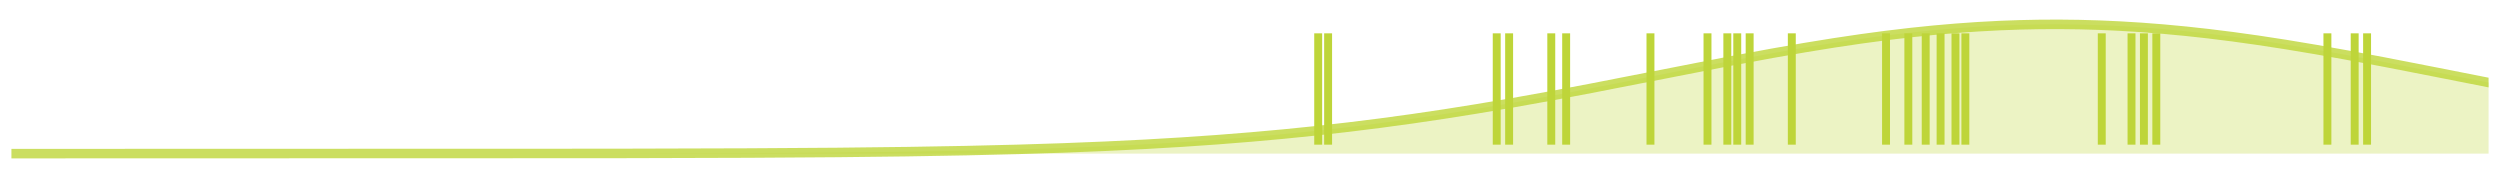 <?xml version="1.0" encoding="utf-8" standalone="no"?>
<!DOCTYPE svg PUBLIC "-//W3C//DTD SVG 1.1//EN"
  "http://www.w3.org/Graphics/SVG/1.1/DTD/svg11.dtd">
<!-- Created with matplotlib (https://matplotlib.org/) -->
<svg height="112.248pt" version="1.1" viewBox="0 0 1576.8 112.248" width="1576.8pt" xmlns="http://www.w3.org/2000/svg" xmlns:xlink="http://www.w3.org/1999/xlink">
 <defs>
  <style type="text/css">*{stroke-linecap:butt;stroke-linejoin:round;}</style>
 </defs>
 <g id="figure_1">
  <g id="patch_1">
   <path d="M 0 112.248 
L 1576.8 112.248 
L 1576.8 0 
L 0 0 
z
" style="fill:none;"/>
  </g>
  <g id="axes_1">
   <g id="PolyCollection_1">
    <path clip-path="url(#pff38404bf5)" d="M 7.2 96.894 
L 7.2 96.894 
L 8.764 96.894 
L 10.328 96.894 
L 11.892 96.894 
L 13.456 96.894 
L 15.02 96.894 
L 16.584 96.894 
L 18.148 96.894 
L 19.712 96.894 
L 21.276 96.894 
L 22.84 96.894 
L 24.404 96.894 
L 25.968 96.894 
L 27.532 96.894 
L 29.095 96.894 
L 30.659 96.894 
L 32.223 96.894 
L 33.787 96.894 
L 35.351 96.894 
L 36.915 96.894 
L 38.479 96.894 
L 40.043 96.894 
L 41.607 96.894 
L 43.171 96.894 
L 44.735 96.894 
L 46.299 96.894 
L 47.863 96.894 
L 49.427 96.894 
L 50.991 96.894 
L 52.555 96.894 
L 54.119 96.894 
L 55.683 96.894 
L 57.247 96.894 
L 58.811 96.894 
L 60.375 96.894 
L 61.939 96.894 
L 63.503 96.894 
L 65.067 96.894 
L 66.631 96.894 
L 68.195 96.894 
L 69.759 96.894 
L 71.323 96.893 
L 72.886 96.893 
L 74.45 96.893 
L 76.014 96.893 
L 77.578 96.893 
L 79.142 96.893 
L 80.706 96.893 
L 82.27 96.893 
L 83.834 96.893 
L 85.398 96.893 
L 86.962 96.893 
L 88.526 96.893 
L 90.09 96.893 
L 91.654 96.893 
L 93.218 96.893 
L 94.782 96.893 
L 96.346 96.893 
L 97.91 96.893 
L 99.474 96.893 
L 101.038 96.893 
L 102.602 96.893 
L 104.166 96.893 
L 105.73 96.893 
L 107.294 96.893 
L 108.858 96.893 
L 110.422 96.893 
L 111.986 96.893 
L 113.55 96.893 
L 115.114 96.893 
L 116.677 96.893 
L 118.241 96.893 
L 119.805 96.893 
L 121.369 96.893 
L 122.933 96.893 
L 124.497 96.893 
L 126.061 96.893 
L 127.625 96.892 
L 129.189 96.892 
L 130.753 96.892 
L 132.317 96.892 
L 133.881 96.892 
L 135.445 96.892 
L 137.009 96.892 
L 138.573 96.892 
L 140.137 96.892 
L 141.701 96.892 
L 143.265 96.892 
L 144.829 96.892 
L 146.393 96.892 
L 147.957 96.892 
L 149.521 96.892 
L 151.085 96.892 
L 152.649 96.892 
L 154.213 96.892 
L 155.777 96.891 
L 157.341 96.891 
L 158.905 96.891 
L 160.468 96.891 
L 162.032 96.891 
L 163.596 96.891 
L 165.16 96.891 
L 166.724 96.891 
L 168.288 96.891 
L 169.852 96.891 
L 171.416 96.891 
L 172.98 96.891 
L 174.544 96.89 
L 176.108 96.89 
L 177.672 96.89 
L 179.236 96.89 
L 180.8 96.89 
L 182.364 96.89 
L 183.928 96.89 
L 185.492 96.89 
L 187.056 96.89 
L 188.62 96.889 
L 190.184 96.889 
L 191.748 96.889 
L 193.312 96.889 
L 194.876 96.889 
L 196.44 96.889 
L 198.004 96.889 
L 199.568 96.888 
L 201.132 96.888 
L 202.695 96.888 
L 204.259 96.888 
L 205.823 96.888 
L 207.387 96.888 
L 208.951 96.887 
L 210.515 96.887 
L 212.079 96.887 
L 213.643 96.887 
L 215.207 96.887 
L 216.771 96.887 
L 218.335 96.886 
L 219.899 96.886 
L 221.463 96.886 
L 223.027 96.886 
L 224.591 96.885 
L 226.155 96.885 
L 227.719 96.885 
L 229.283 96.885 
L 230.847 96.885 
L 232.411 96.884 
L 233.975 96.884 
L 235.539 96.884 
L 237.103 96.883 
L 238.667 96.883 
L 240.231 96.883 
L 241.795 96.883 
L 243.359 96.882 
L 244.923 96.882 
L 246.486 96.882 
L 248.05 96.881 
L 249.614 96.881 
L 251.178 96.881 
L 252.742 96.88 
L 254.306 96.88 
L 255.87 96.88 
L 257.434 96.879 
L 258.998 96.879 
L 260.562 96.878 
L 262.126 96.878 
L 263.69 96.878 
L 265.254 96.877 
L 266.818 96.877 
L 268.382 96.876 
L 269.946 96.876 
L 271.51 96.875 
L 273.074 96.875 
L 274.638 96.874 
L 276.202 96.874 
L 277.766 96.873 
L 279.33 96.873 
L 280.894 96.872 
L 282.458 96.872 
L 284.022 96.871 
L 285.586 96.87 
L 287.15 96.87 
L 288.714 96.869 
L 290.277 96.869 
L 291.841 96.868 
L 293.405 96.867 
L 294.969 96.867 
L 296.533 96.866 
L 298.097 96.865 
L 299.661 96.865 
L 301.225 96.864 
L 302.789 96.863 
L 304.353 96.862 
L 305.917 96.861 
L 307.481 96.861 
L 309.045 96.86 
L 310.609 96.859 
L 312.173 96.858 
L 313.737 96.857 
L 315.301 96.856 
L 316.865 96.855 
L 318.429 96.854 
L 319.993 96.853 
L 321.557 96.852 
L 323.121 96.851 
L 324.685 96.85 
L 326.249 96.849 
L 327.813 96.848 
L 329.377 96.847 
L 330.941 96.846 
L 332.505 96.845 
L 334.068 96.844 
L 335.632 96.842 
L 337.196 96.841 
L 338.76 96.84 
L 340.324 96.838 
L 341.888 96.837 
L 343.452 96.836 
L 345.016 96.834 
L 346.58 96.833 
L 348.144 96.831 
L 349.708 96.83 
L 351.272 96.828 
L 352.836 96.827 
L 354.4 96.825 
L 355.964 96.824 
L 357.528 96.822 
L 359.092 96.82 
L 360.656 96.818 
L 362.22 96.817 
L 363.784 96.815 
L 365.348 96.813 
L 366.912 96.811 
L 368.476 96.809 
L 370.04 96.807 
L 371.604 96.805 
L 373.168 96.803 
L 374.732 96.801 
L 376.295 96.799 
L 377.859 96.797 
L 379.423 96.794 
L 380.987 96.792 
L 382.551 96.79 
L 384.115 96.787 
L 385.679 96.785 
L 387.243 96.782 
L 388.807 96.78 
L 390.371 96.777 
L 391.935 96.774 
L 393.499 96.772 
L 395.063 96.769 
L 396.627 96.766 
L 398.191 96.763 
L 399.755 96.76 
L 401.319 96.757 
L 402.883 96.754 
L 404.447 96.751 
L 406.011 96.748 
L 407.575 96.744 
L 409.139 96.741 
L 410.703 96.738 
L 412.267 96.734 
L 413.831 96.731 
L 415.395 96.727 
L 416.959 96.723 
L 418.523 96.719 
L 420.086 96.716 
L 421.65 96.712 
L 423.214 96.708 
L 424.778 96.704 
L 426.342 96.699 
L 427.906 96.695 
L 429.47 96.691 
L 431.034 96.686 
L 432.598 96.682 
L 434.162 96.677 
L 435.726 96.672 
L 437.29 96.668 
L 438.854 96.663 
L 440.418 96.658 
L 441.982 96.653 
L 443.546 96.647 
L 445.11 96.642 
L 446.674 96.637 
L 448.238 96.631 
L 449.802 96.626 
L 451.366 96.62 
L 452.93 96.614 
L 454.494 96.608 
L 456.058 96.602 
L 457.622 96.596 
L 459.186 96.59 
L 460.75 96.583 
L 462.314 96.577 
L 463.877 96.57 
L 465.441 96.563 
L 467.005 96.556 
L 468.569 96.549 
L 470.133 96.542 
L 471.697 96.535 
L 473.261 96.527 
L 474.825 96.52 
L 476.389 96.512 
L 477.953 96.504 
L 479.517 96.496 
L 481.081 96.488 
L 482.645 96.479 
L 484.209 96.471 
L 485.773 96.462 
L 487.337 96.453 
L 488.901 96.444 
L 490.465 96.435 
L 492.029 96.426 
L 493.593 96.416 
L 495.157 96.407 
L 496.721 96.397 
L 498.285 96.387 
L 499.849 96.377 
L 501.413 96.366 
L 502.977 96.356 
L 504.541 96.345 
L 506.105 96.334 
L 507.668 96.323 
L 509.232 96.312 
L 510.796 96.3 
L 512.36 96.288 
L 513.924 96.276 
L 515.488 96.264 
L 517.052 96.252 
L 518.616 96.239 
L 520.18 96.226 
L 521.744 96.213 
L 523.308 96.2 
L 524.872 96.186 
L 526.436 96.173 
L 528 96.159 
L 529.564 96.145 
L 531.128 96.13 
L 532.692 96.115 
L 534.256 96.1 
L 535.82 96.085 
L 537.384 96.07 
L 538.948 96.054 
L 540.512 96.038 
L 542.076 96.022 
L 543.64 96.005 
L 545.204 95.988 
L 546.768 95.971 
L 548.332 95.954 
L 549.895 95.936 
L 551.459 95.918 
L 553.023 95.9 
L 554.587 95.881 
L 556.151 95.862 
L 557.715 95.843 
L 559.279 95.823 
L 560.843 95.803 
L 562.407 95.783 
L 563.971 95.763 
L 565.535 95.742 
L 567.099 95.721 
L 568.663 95.699 
L 570.227 95.677 
L 571.791 95.655 
L 573.355 95.633 
L 574.919 95.61 
L 576.483 95.586 
L 578.047 95.563 
L 579.611 95.539 
L 581.175 95.514 
L 582.739 95.489 
L 584.303 95.464 
L 585.867 95.438 
L 587.431 95.412 
L 588.995 95.386 
L 590.559 95.359 
L 592.123 95.332 
L 593.686 95.304 
L 595.25 95.276 
L 596.814 95.248 
L 598.378 95.219 
L 599.942 95.189 
L 601.506 95.159 
L 603.07 95.129 
L 604.634 95.098 
L 606.198 95.067 
L 607.762 95.035 
L 609.326 95.003 
L 610.89 94.971 
L 612.454 94.937 
L 614.018 94.904 
L 615.582 94.87 
L 617.146 94.835 
L 618.71 94.8 
L 620.274 94.764 
L 621.838 94.728 
L 623.402 94.691 
L 624.966 94.654 
L 626.53 94.616 
L 628.094 94.578 
L 629.658 94.539 
L 631.222 94.499 
L 632.786 94.459 
L 634.35 94.419 
L 635.914 94.377 
L 637.477 94.336 
L 639.041 94.293 
L 640.605 94.25 
L 642.169 94.207 
L 643.733 94.163 
L 645.297 94.118 
L 646.861 94.072 
L 648.425 94.026 
L 649.989 93.98 
L 651.553 93.932 
L 653.117 93.884 
L 654.681 93.836 
L 656.245 93.786 
L 657.809 93.736 
L 659.373 93.686 
L 660.937 93.634 
L 662.501 93.582 
L 664.065 93.529 
L 665.629 93.476 
L 667.193 93.422 
L 668.757 93.367 
L 670.321 93.311 
L 671.885 93.255 
L 673.449 93.198 
L 675.013 93.14 
L 676.577 93.082 
L 678.141 93.022 
L 679.705 92.962 
L 681.268 92.901 
L 682.832 92.839 
L 684.396 92.777 
L 685.96 92.714 
L 687.524 92.65 
L 689.088 92.585 
L 690.652 92.519 
L 692.216 92.452 
L 693.78 92.385 
L 695.344 92.317 
L 696.908 92.248 
L 698.472 92.178 
L 700.036 92.107 
L 701.6 92.035 
L 703.164 91.963 
L 704.728 91.889 
L 706.292 91.815 
L 707.856 91.74 
L 709.42 91.663 
L 710.984 91.586 
L 712.548 91.508 
L 714.112 91.429 
L 715.676 91.35 
L 717.24 91.269 
L 718.804 91.187 
L 720.368 91.104 
L 721.932 91.021 
L 723.495 90.936 
L 725.059 90.85 
L 726.623 90.763 
L 728.187 90.676 
L 729.751 90.587 
L 731.315 90.497 
L 732.879 90.407 
L 734.443 90.315 
L 736.007 90.222 
L 737.571 90.128 
L 739.135 90.033 
L 740.699 89.938 
L 742.263 89.841 
L 743.827 89.742 
L 745.391 89.643 
L 746.955 89.543 
L 748.519 89.442 
L 750.083 89.339 
L 751.647 89.236 
L 753.211 89.131 
L 754.775 89.025 
L 756.339 88.918 
L 757.903 88.81 
L 759.467 88.701 
L 761.031 88.591 
L 762.595 88.479 
L 764.159 88.367 
L 765.723 88.253 
L 767.286 88.138 
L 768.85 88.022 
L 770.414 87.904 
L 771.978 87.786 
L 773.542 87.666 
L 775.106 87.545 
L 776.67 87.423 
L 778.234 87.299 
L 779.798 87.174 
L 781.362 87.049 
L 782.926 86.921 
L 784.49 86.793 
L 786.054 86.663 
L 787.618 86.532 
L 789.182 86.4 
L 790.746 86.267 
L 792.31 86.132 
L 793.874 85.996 
L 795.438 85.859 
L 797.002 85.72 
L 798.566 85.58 
L 800.13 85.439 
L 801.694 85.297 
L 803.258 85.153 
L 804.822 85.008 
L 806.386 84.861 
L 807.95 84.713 
L 809.514 84.564 
L 811.077 84.414 
L 812.641 84.262 
L 814.205 84.109 
L 815.769 83.954 
L 817.333 83.799 
L 818.897 83.641 
L 820.461 83.483 
L 822.025 83.323 
L 823.589 83.161 
L 825.153 82.999 
L 826.717 82.835 
L 828.281 82.669 
L 829.845 82.502 
L 831.409 82.334 
L 832.973 82.165 
L 834.537 81.994 
L 836.101 81.821 
L 837.665 81.647 
L 839.229 81.472 
L 840.793 81.296 
L 842.357 81.118 
L 843.921 80.938 
L 845.485 80.757 
L 847.049 80.575 
L 848.613 80.391 
L 850.177 80.206 
L 851.741 80.02 
L 853.305 79.832 
L 854.868 79.643 
L 856.432 79.452 
L 857.996 79.26 
L 859.56 79.066 
L 861.124 78.871 
L 862.688 78.675 
L 864.252 78.477 
L 865.816 78.278 
L 867.38 78.077 
L 868.944 77.875 
L 870.508 77.671 
L 872.072 77.466 
L 873.636 77.26 
L 875.2 77.052 
L 876.764 76.843 
L 878.328 76.632 
L 879.892 76.42 
L 881.456 76.207 
L 883.02 75.992 
L 884.584 75.776 
L 886.148 75.558 
L 887.712 75.339 
L 889.276 75.119 
L 890.84 74.897 
L 892.404 74.673 
L 893.968 74.449 
L 895.532 74.223 
L 897.095 73.995 
L 898.659 73.767 
L 900.223 73.537 
L 901.787 73.305 
L 903.351 73.072 
L 904.915 72.838 
L 906.479 72.602 
L 908.043 72.365 
L 909.607 72.127 
L 911.171 71.887 
L 912.735 71.646 
L 914.299 71.404 
L 915.863 71.161 
L 917.427 70.916 
L 918.991 70.669 
L 920.555 70.422 
L 922.119 70.173 
L 923.683 69.923 
L 925.247 69.672 
L 926.811 69.419 
L 928.375 69.165 
L 929.939 68.91 
L 931.503 68.653 
L 933.067 68.396 
L 934.631 68.137 
L 936.195 67.877 
L 937.759 67.615 
L 939.323 67.353 
L 940.886 67.089 
L 942.45 66.824 
L 944.014 66.558 
L 945.578 66.291 
L 947.142 66.023 
L 948.706 65.753 
L 950.27 65.483 
L 951.834 65.211 
L 953.398 64.938 
L 954.962 64.664 
L 956.526 64.389 
L 958.09 64.113 
L 959.654 63.836 
L 961.218 63.558 
L 962.782 63.279 
L 964.346 62.999 
L 965.91 62.717 
L 967.474 62.435 
L 969.038 62.152 
L 970.602 61.868 
L 972.166 61.583 
L 973.73 61.297 
L 975.294 61.01 
L 976.858 60.722 
L 978.422 60.433 
L 979.986 60.144 
L 981.55 59.854 
L 983.114 59.562 
L 984.677 59.27 
L 986.241 58.977 
L 987.805 58.684 
L 989.369 58.389 
L 990.933 58.094 
L 992.497 57.798 
L 994.061 57.502 
L 995.625 57.204 
L 997.189 56.906 
L 998.753 56.608 
L 1000.317 56.308 
L 1001.881 56.008 
L 1003.445 55.708 
L 1005.009 55.407 
L 1006.573 55.105 
L 1008.137 54.803 
L 1009.701 54.5 
L 1011.265 54.196 
L 1012.829 53.893 
L 1014.393 53.588 
L 1015.957 53.284 
L 1017.521 52.979 
L 1019.085 52.673 
L 1020.649 52.367 
L 1022.213 52.061 
L 1023.777 51.754 
L 1025.341 51.447 
L 1026.905 51.14 
L 1028.468 50.832 
L 1030.032 50.525 
L 1031.596 50.217 
L 1033.16 49.908 
L 1034.724 49.6 
L 1036.288 49.291 
L 1037.852 48.983 
L 1039.416 48.674 
L 1040.98 48.365 
L 1042.544 48.056 
L 1044.108 47.747 
L 1045.672 47.437 
L 1047.236 47.128 
L 1048.8 46.819 
L 1050.364 46.51 
L 1051.928 46.201 
L 1053.492 45.892 
L 1055.056 45.584 
L 1056.62 45.275 
L 1058.184 44.967 
L 1059.748 44.659 
L 1061.312 44.351 
L 1062.876 44.043 
L 1064.44 43.735 
L 1066.004 43.428 
L 1067.568 43.121 
L 1069.132 42.815 
L 1070.695 42.509 
L 1072.259 42.203 
L 1073.823 41.898 
L 1075.387 41.593 
L 1076.951 41.289 
L 1078.515 40.985 
L 1080.079 40.681 
L 1081.643 40.379 
L 1083.207 40.077 
L 1084.771 39.775 
L 1086.335 39.474 
L 1087.899 39.174 
L 1089.463 38.874 
L 1091.027 38.576 
L 1092.591 38.278 
L 1094.155 37.98 
L 1095.719 37.684 
L 1097.283 37.388 
L 1098.847 37.093 
L 1100.411 36.8 
L 1101.975 36.507 
L 1103.539 36.215 
L 1105.103 35.923 
L 1106.667 35.633 
L 1108.231 35.344 
L 1109.795 35.056 
L 1111.359 34.769 
L 1112.923 34.484 
L 1114.486 34.199 
L 1116.05 33.916 
L 1117.614 33.633 
L 1119.178 33.352 
L 1120.742 33.072 
L 1122.306 32.794 
L 1123.87 32.516 
L 1125.434 32.24 
L 1126.998 31.966 
L 1128.562 31.693 
L 1130.126 31.421 
L 1131.69 31.15 
L 1133.254 30.882 
L 1134.818 30.614 
L 1136.382 30.348 
L 1137.946 30.084 
L 1139.51 29.821 
L 1141.074 29.56 
L 1142.638 29.3 
L 1144.202 29.042 
L 1145.766 28.786 
L 1147.33 28.532 
L 1148.894 28.279 
L 1150.458 28.028 
L 1152.022 27.778 
L 1153.586 27.531 
L 1155.15 27.285 
L 1156.714 27.041 
L 1158.277 26.8 
L 1159.841 26.56 
L 1161.405 26.321 
L 1162.969 26.085 
L 1164.533 25.851 
L 1166.097 25.619 
L 1167.661 25.389 
L 1169.225 25.161 
L 1170.789 24.935 
L 1172.353 24.711 
L 1173.917 24.49 
L 1175.481 24.27 
L 1177.045 24.053 
L 1178.609 23.838 
L 1180.173 23.625 
L 1181.737 23.414 
L 1183.301 23.206 
L 1184.865 23 
L 1186.429 22.796 
L 1187.993 22.594 
L 1189.557 22.395 
L 1191.121 22.199 
L 1192.685 22.004 
L 1194.249 21.813 
L 1195.813 21.623 
L 1197.377 21.436 
L 1198.941 21.252 
L 1200.505 21.07 
L 1202.068 20.89 
L 1203.632 20.714 
L 1205.196 20.539 
L 1206.76 20.368 
L 1208.324 20.198 
L 1209.888 20.032 
L 1211.452 19.868 
L 1213.016 19.707 
L 1214.58 19.549 
L 1216.144 19.393 
L 1217.708 19.24 
L 1219.272 19.09 
L 1220.836 18.942 
L 1222.4 18.797 
L 1223.964 18.655 
L 1225.528 18.516 
L 1227.092 18.38 
L 1228.656 18.246 
L 1230.22 18.115 
L 1231.784 17.988 
L 1233.348 17.863 
L 1234.912 17.741 
L 1236.476 17.622 
L 1238.04 17.505 
L 1239.604 17.392 
L 1241.168 17.282 
L 1242.732 17.174 
L 1244.295 17.07 
L 1245.859 16.969 
L 1247.423 16.87 
L 1248.987 16.775 
L 1250.551 16.682 
L 1252.115 16.593 
L 1253.679 16.507 
L 1255.243 16.424 
L 1256.807 16.343 
L 1258.371 16.266 
L 1259.935 16.192 
L 1261.499 16.121 
L 1263.063 16.053 
L 1264.627 15.989 
L 1266.191 15.927 
L 1267.755 15.868 
L 1269.319 15.813 
L 1270.883 15.761 
L 1272.447 15.712 
L 1274.011 15.666 
L 1275.575 15.623 
L 1277.139 15.583 
L 1278.703 15.546 
L 1280.267 15.513 
L 1281.831 15.483 
L 1283.395 15.456 
L 1284.959 15.432 
L 1286.523 15.411 
L 1288.086 15.394 
L 1289.65 15.379 
L 1291.214 15.368 
L 1292.778 15.36 
L 1294.342 15.356 
L 1295.906 15.354 
L 1297.47 15.356 
L 1299.034 15.36 
L 1300.598 15.368 
L 1302.162 15.379 
L 1303.726 15.394 
L 1305.29 15.411 
L 1306.854 15.432 
L 1308.418 15.456 
L 1309.982 15.483 
L 1311.546 15.513 
L 1313.11 15.546 
L 1314.674 15.583 
L 1316.238 15.623 
L 1317.802 15.666 
L 1319.366 15.712 
L 1320.93 15.761 
L 1322.494 15.813 
L 1324.058 15.868 
L 1325.622 15.927 
L 1327.186 15.989 
L 1328.75 16.053 
L 1330.314 16.121 
L 1331.877 16.192 
L 1333.441 16.266 
L 1335.005 16.343 
L 1336.569 16.424 
L 1338.133 16.507 
L 1339.697 16.593 
L 1341.261 16.682 
L 1342.825 16.775 
L 1344.389 16.87 
L 1345.953 16.969 
L 1347.517 17.07 
L 1349.081 17.174 
L 1350.645 17.282 
L 1352.209 17.392 
L 1353.773 17.505 
L 1355.337 17.622 
L 1356.901 17.741 
L 1358.465 17.863 
L 1360.029 17.988 
L 1361.593 18.115 
L 1363.157 18.246 
L 1364.721 18.38 
L 1366.285 18.516 
L 1367.849 18.655 
L 1369.413 18.797 
L 1370.977 18.942 
L 1372.541 19.09 
L 1374.105 19.24 
L 1375.668 19.393 
L 1377.232 19.549 
L 1378.796 19.707 
L 1380.36 19.868 
L 1381.924 20.032 
L 1383.488 20.198 
L 1385.052 20.368 
L 1386.616 20.539 
L 1388.18 20.714 
L 1389.744 20.89 
L 1391.308 21.07 
L 1392.872 21.252 
L 1394.436 21.436 
L 1396 21.623 
L 1397.564 21.813 
L 1399.128 22.004 
L 1400.692 22.199 
L 1402.256 22.395 
L 1403.82 22.594 
L 1405.384 22.796 
L 1406.948 23 
L 1408.512 23.206 
L 1410.076 23.414 
L 1411.64 23.625 
L 1413.204 23.838 
L 1414.768 24.053 
L 1416.332 24.27 
L 1417.895 24.49 
L 1419.459 24.711 
L 1421.023 24.935 
L 1422.587 25.161 
L 1424.151 25.389 
L 1425.715 25.619 
L 1427.279 25.851 
L 1428.843 26.085 
L 1430.407 26.321 
L 1431.971 26.56 
L 1433.535 26.8 
L 1435.099 27.041 
L 1436.663 27.285 
L 1438.227 27.531 
L 1439.791 27.778 
L 1441.355 28.028 
L 1442.919 28.279 
L 1444.483 28.532 
L 1446.047 28.786 
L 1447.611 29.042 
L 1449.175 29.3 
L 1450.739 29.56 
L 1452.303 29.821 
L 1453.867 30.084 
L 1455.431 30.348 
L 1456.995 30.614 
L 1458.559 30.882 
L 1460.123 31.15 
L 1461.686 31.421 
L 1463.25 31.693 
L 1464.814 31.966 
L 1466.378 32.24 
L 1467.942 32.516 
L 1469.506 32.794 
L 1471.07 33.072 
L 1472.634 33.352 
L 1474.198 33.633 
L 1475.762 33.916 
L 1477.326 34.199 
L 1478.89 34.484 
L 1480.454 34.769 
L 1482.018 35.056 
L 1483.582 35.344 
L 1485.146 35.633 
L 1486.71 35.923 
L 1488.274 36.215 
L 1489.838 36.507 
L 1491.402 36.8 
L 1492.966 37.093 
L 1494.53 37.388 
L 1496.094 37.684 
L 1497.658 37.98 
L 1499.222 38.278 
L 1500.786 38.576 
L 1502.35 38.874 
L 1503.914 39.174 
L 1505.477 39.474 
L 1507.041 39.775 
L 1508.605 40.077 
L 1510.169 40.379 
L 1511.733 40.681 
L 1513.297 40.985 
L 1514.861 41.289 
L 1516.425 41.593 
L 1517.989 41.898 
L 1519.553 42.203 
L 1521.117 42.509 
L 1522.681 42.815 
L 1524.245 43.121 
L 1525.809 43.428 
L 1527.373 43.735 
L 1528.937 44.043 
L 1530.501 44.351 
L 1532.065 44.659 
L 1533.629 44.967 
L 1535.193 45.275 
L 1536.757 45.584 
L 1538.321 45.892 
L 1539.885 46.201 
L 1541.449 46.51 
L 1543.013 46.819 
L 1544.577 47.128 
L 1546.141 47.437 
L 1547.705 47.747 
L 1549.268 48.056 
L 1550.832 48.365 
L 1552.396 48.674 
L 1553.96 48.983 
L 1555.524 49.291 
L 1557.088 49.6 
L 1558.652 49.908 
L 1560.216 50.217 
L 1561.78 50.525 
L 1563.344 50.832 
L 1564.908 51.14 
L 1566.472 51.447 
L 1568.036 51.754 
L 1569.6 52.061 
L 1569.6 96.894 
L 1569.6 96.894 
L 1568.036 96.894 
L 1566.472 96.894 
L 1564.908 96.894 
L 1563.344 96.894 
L 1561.78 96.894 
L 1560.216 96.894 
L 1558.652 96.894 
L 1557.088 96.894 
L 1555.524 96.894 
L 1553.96 96.894 
L 1552.396 96.894 
L 1550.832 96.894 
L 1549.268 96.894 
L 1547.705 96.894 
L 1546.141 96.894 
L 1544.577 96.894 
L 1543.013 96.894 
L 1541.449 96.894 
L 1539.885 96.894 
L 1538.321 96.894 
L 1536.757 96.894 
L 1535.193 96.894 
L 1533.629 96.894 
L 1532.065 96.894 
L 1530.501 96.894 
L 1528.937 96.894 
L 1527.373 96.894 
L 1525.809 96.894 
L 1524.245 96.894 
L 1522.681 96.894 
L 1521.117 96.894 
L 1519.553 96.894 
L 1517.989 96.894 
L 1516.425 96.894 
L 1514.861 96.894 
L 1513.297 96.894 
L 1511.733 96.894 
L 1510.169 96.894 
L 1508.605 96.894 
L 1507.041 96.894 
L 1505.477 96.894 
L 1503.914 96.894 
L 1502.35 96.894 
L 1500.786 96.894 
L 1499.222 96.894 
L 1497.658 96.894 
L 1496.094 96.894 
L 1494.53 96.894 
L 1492.966 96.894 
L 1491.402 96.894 
L 1489.838 96.894 
L 1488.274 96.894 
L 1486.71 96.894 
L 1485.146 96.894 
L 1483.582 96.894 
L 1482.018 96.894 
L 1480.454 96.894 
L 1478.89 96.894 
L 1477.326 96.894 
L 1475.762 96.894 
L 1474.198 96.894 
L 1472.634 96.894 
L 1471.07 96.894 
L 1469.506 96.894 
L 1467.942 96.894 
L 1466.378 96.894 
L 1464.814 96.894 
L 1463.25 96.894 
L 1461.686 96.894 
L 1460.123 96.894 
L 1458.559 96.894 
L 1456.995 96.894 
L 1455.431 96.894 
L 1453.867 96.894 
L 1452.303 96.894 
L 1450.739 96.894 
L 1449.175 96.894 
L 1447.611 96.894 
L 1446.047 96.894 
L 1444.483 96.894 
L 1442.919 96.894 
L 1441.355 96.894 
L 1439.791 96.894 
L 1438.227 96.894 
L 1436.663 96.894 
L 1435.099 96.894 
L 1433.535 96.894 
L 1431.971 96.894 
L 1430.407 96.894 
L 1428.843 96.894 
L 1427.279 96.894 
L 1425.715 96.894 
L 1424.151 96.894 
L 1422.587 96.894 
L 1421.023 96.894 
L 1419.459 96.894 
L 1417.895 96.894 
L 1416.332 96.894 
L 1414.768 96.894 
L 1413.204 96.894 
L 1411.64 96.894 
L 1410.076 96.894 
L 1408.512 96.894 
L 1406.948 96.894 
L 1405.384 96.894 
L 1403.82 96.894 
L 1402.256 96.894 
L 1400.692 96.894 
L 1399.128 96.894 
L 1397.564 96.894 
L 1396 96.894 
L 1394.436 96.894 
L 1392.872 96.894 
L 1391.308 96.894 
L 1389.744 96.894 
L 1388.18 96.894 
L 1386.616 96.894 
L 1385.052 96.894 
L 1383.488 96.894 
L 1381.924 96.894 
L 1380.36 96.894 
L 1378.796 96.894 
L 1377.232 96.894 
L 1375.668 96.894 
L 1374.105 96.894 
L 1372.541 96.894 
L 1370.977 96.894 
L 1369.413 96.894 
L 1367.849 96.894 
L 1366.285 96.894 
L 1364.721 96.894 
L 1363.157 96.894 
L 1361.593 96.894 
L 1360.029 96.894 
L 1358.465 96.894 
L 1356.901 96.894 
L 1355.337 96.894 
L 1353.773 96.894 
L 1352.209 96.894 
L 1350.645 96.894 
L 1349.081 96.894 
L 1347.517 96.894 
L 1345.953 96.894 
L 1344.389 96.894 
L 1342.825 96.894 
L 1341.261 96.894 
L 1339.697 96.894 
L 1338.133 96.894 
L 1336.569 96.894 
L 1335.005 96.894 
L 1333.441 96.894 
L 1331.877 96.894 
L 1330.314 96.894 
L 1328.75 96.894 
L 1327.186 96.894 
L 1325.622 96.894 
L 1324.058 96.894 
L 1322.494 96.894 
L 1320.93 96.894 
L 1319.366 96.894 
L 1317.802 96.894 
L 1316.238 96.894 
L 1314.674 96.894 
L 1313.11 96.894 
L 1311.546 96.894 
L 1309.982 96.894 
L 1308.418 96.894 
L 1306.854 96.894 
L 1305.29 96.894 
L 1303.726 96.894 
L 1302.162 96.894 
L 1300.598 96.894 
L 1299.034 96.894 
L 1297.47 96.894 
L 1295.906 96.894 
L 1294.342 96.894 
L 1292.778 96.894 
L 1291.214 96.894 
L 1289.65 96.894 
L 1288.086 96.894 
L 1286.523 96.894 
L 1284.959 96.894 
L 1283.395 96.894 
L 1281.831 96.894 
L 1280.267 96.894 
L 1278.703 96.894 
L 1277.139 96.894 
L 1275.575 96.894 
L 1274.011 96.894 
L 1272.447 96.894 
L 1270.883 96.894 
L 1269.319 96.894 
L 1267.755 96.894 
L 1266.191 96.894 
L 1264.627 96.894 
L 1263.063 96.894 
L 1261.499 96.894 
L 1259.935 96.894 
L 1258.371 96.894 
L 1256.807 96.894 
L 1255.243 96.894 
L 1253.679 96.894 
L 1252.115 96.894 
L 1250.551 96.894 
L 1248.987 96.894 
L 1247.423 96.894 
L 1245.859 96.894 
L 1244.295 96.894 
L 1242.732 96.894 
L 1241.168 96.894 
L 1239.604 96.894 
L 1238.04 96.894 
L 1236.476 96.894 
L 1234.912 96.894 
L 1233.348 96.894 
L 1231.784 96.894 
L 1230.22 96.894 
L 1228.656 96.894 
L 1227.092 96.894 
L 1225.528 96.894 
L 1223.964 96.894 
L 1222.4 96.894 
L 1220.836 96.894 
L 1219.272 96.894 
L 1217.708 96.894 
L 1216.144 96.894 
L 1214.58 96.894 
L 1213.016 96.894 
L 1211.452 96.894 
L 1209.888 96.894 
L 1208.324 96.894 
L 1206.76 96.894 
L 1205.196 96.894 
L 1203.632 96.894 
L 1202.068 96.894 
L 1200.505 96.894 
L 1198.941 96.894 
L 1197.377 96.894 
L 1195.813 96.894 
L 1194.249 96.894 
L 1192.685 96.894 
L 1191.121 96.894 
L 1189.557 96.894 
L 1187.993 96.894 
L 1186.429 96.894 
L 1184.865 96.894 
L 1183.301 96.894 
L 1181.737 96.894 
L 1180.173 96.894 
L 1178.609 96.894 
L 1177.045 96.894 
L 1175.481 96.894 
L 1173.917 96.894 
L 1172.353 96.894 
L 1170.789 96.894 
L 1169.225 96.894 
L 1167.661 96.894 
L 1166.097 96.894 
L 1164.533 96.894 
L 1162.969 96.894 
L 1161.405 96.894 
L 1159.841 96.894 
L 1158.277 96.894 
L 1156.714 96.894 
L 1155.15 96.894 
L 1153.586 96.894 
L 1152.022 96.894 
L 1150.458 96.894 
L 1148.894 96.894 
L 1147.33 96.894 
L 1145.766 96.894 
L 1144.202 96.894 
L 1142.638 96.894 
L 1141.074 96.894 
L 1139.51 96.894 
L 1137.946 96.894 
L 1136.382 96.894 
L 1134.818 96.894 
L 1133.254 96.894 
L 1131.69 96.894 
L 1130.126 96.894 
L 1128.562 96.894 
L 1126.998 96.894 
L 1125.434 96.894 
L 1123.87 96.894 
L 1122.306 96.894 
L 1120.742 96.894 
L 1119.178 96.894 
L 1117.614 96.894 
L 1116.05 96.894 
L 1114.486 96.894 
L 1112.923 96.894 
L 1111.359 96.894 
L 1109.795 96.894 
L 1108.231 96.894 
L 1106.667 96.894 
L 1105.103 96.894 
L 1103.539 96.894 
L 1101.975 96.894 
L 1100.411 96.894 
L 1098.847 96.894 
L 1097.283 96.894 
L 1095.719 96.894 
L 1094.155 96.894 
L 1092.591 96.894 
L 1091.027 96.894 
L 1089.463 96.894 
L 1087.899 96.894 
L 1086.335 96.894 
L 1084.771 96.894 
L 1083.207 96.894 
L 1081.643 96.894 
L 1080.079 96.894 
L 1078.515 96.894 
L 1076.951 96.894 
L 1075.387 96.894 
L 1073.823 96.894 
L 1072.259 96.894 
L 1070.695 96.894 
L 1069.132 96.894 
L 1067.568 96.894 
L 1066.004 96.894 
L 1064.44 96.894 
L 1062.876 96.894 
L 1061.312 96.894 
L 1059.748 96.894 
L 1058.184 96.894 
L 1056.62 96.894 
L 1055.056 96.894 
L 1053.492 96.894 
L 1051.928 96.894 
L 1050.364 96.894 
L 1048.8 96.894 
L 1047.236 96.894 
L 1045.672 96.894 
L 1044.108 96.894 
L 1042.544 96.894 
L 1040.98 96.894 
L 1039.416 96.894 
L 1037.852 96.894 
L 1036.288 96.894 
L 1034.724 96.894 
L 1033.16 96.894 
L 1031.596 96.894 
L 1030.032 96.894 
L 1028.468 96.894 
L 1026.905 96.894 
L 1025.341 96.894 
L 1023.777 96.894 
L 1022.213 96.894 
L 1020.649 96.894 
L 1019.085 96.894 
L 1017.521 96.894 
L 1015.957 96.894 
L 1014.393 96.894 
L 1012.829 96.894 
L 1011.265 96.894 
L 1009.701 96.894 
L 1008.137 96.894 
L 1006.573 96.894 
L 1005.009 96.894 
L 1003.445 96.894 
L 1001.881 96.894 
L 1000.317 96.894 
L 998.753 96.894 
L 997.189 96.894 
L 995.625 96.894 
L 994.061 96.894 
L 992.497 96.894 
L 990.933 96.894 
L 989.369 96.894 
L 987.805 96.894 
L 986.241 96.894 
L 984.677 96.894 
L 983.114 96.894 
L 981.55 96.894 
L 979.986 96.894 
L 978.422 96.894 
L 976.858 96.894 
L 975.294 96.894 
L 973.73 96.894 
L 972.166 96.894 
L 970.602 96.894 
L 969.038 96.894 
L 967.474 96.894 
L 965.91 96.894 
L 964.346 96.894 
L 962.782 96.894 
L 961.218 96.894 
L 959.654 96.894 
L 958.09 96.894 
L 956.526 96.894 
L 954.962 96.894 
L 953.398 96.894 
L 951.834 96.894 
L 950.27 96.894 
L 948.706 96.894 
L 947.142 96.894 
L 945.578 96.894 
L 944.014 96.894 
L 942.45 96.894 
L 940.886 96.894 
L 939.323 96.894 
L 937.759 96.894 
L 936.195 96.894 
L 934.631 96.894 
L 933.067 96.894 
L 931.503 96.894 
L 929.939 96.894 
L 928.375 96.894 
L 926.811 96.894 
L 925.247 96.894 
L 923.683 96.894 
L 922.119 96.894 
L 920.555 96.894 
L 918.991 96.894 
L 917.427 96.894 
L 915.863 96.894 
L 914.299 96.894 
L 912.735 96.894 
L 911.171 96.894 
L 909.607 96.894 
L 908.043 96.894 
L 906.479 96.894 
L 904.915 96.894 
L 903.351 96.894 
L 901.787 96.894 
L 900.223 96.894 
L 898.659 96.894 
L 897.095 96.894 
L 895.532 96.894 
L 893.968 96.894 
L 892.404 96.894 
L 890.84 96.894 
L 889.276 96.894 
L 887.712 96.894 
L 886.148 96.894 
L 884.584 96.894 
L 883.02 96.894 
L 881.456 96.894 
L 879.892 96.894 
L 878.328 96.894 
L 876.764 96.894 
L 875.2 96.894 
L 873.636 96.894 
L 872.072 96.894 
L 870.508 96.894 
L 868.944 96.894 
L 867.38 96.894 
L 865.816 96.894 
L 864.252 96.894 
L 862.688 96.894 
L 861.124 96.894 
L 859.56 96.894 
L 857.996 96.894 
L 856.432 96.894 
L 854.868 96.894 
L 853.305 96.894 
L 851.741 96.894 
L 850.177 96.894 
L 848.613 96.894 
L 847.049 96.894 
L 845.485 96.894 
L 843.921 96.894 
L 842.357 96.894 
L 840.793 96.894 
L 839.229 96.894 
L 837.665 96.894 
L 836.101 96.894 
L 834.537 96.894 
L 832.973 96.894 
L 831.409 96.894 
L 829.845 96.894 
L 828.281 96.894 
L 826.717 96.894 
L 825.153 96.894 
L 823.589 96.894 
L 822.025 96.894 
L 820.461 96.894 
L 818.897 96.894 
L 817.333 96.894 
L 815.769 96.894 
L 814.205 96.894 
L 812.641 96.894 
L 811.077 96.894 
L 809.514 96.894 
L 807.95 96.894 
L 806.386 96.894 
L 804.822 96.894 
L 803.258 96.894 
L 801.694 96.894 
L 800.13 96.894 
L 798.566 96.894 
L 797.002 96.894 
L 795.438 96.894 
L 793.874 96.894 
L 792.31 96.894 
L 790.746 96.894 
L 789.182 96.894 
L 787.618 96.894 
L 786.054 96.894 
L 784.49 96.894 
L 782.926 96.894 
L 781.362 96.894 
L 779.798 96.894 
L 778.234 96.894 
L 776.67 96.894 
L 775.106 96.894 
L 773.542 96.894 
L 771.978 96.894 
L 770.414 96.894 
L 768.85 96.894 
L 767.286 96.894 
L 765.723 96.894 
L 764.159 96.894 
L 762.595 96.894 
L 761.031 96.894 
L 759.467 96.894 
L 757.903 96.894 
L 756.339 96.894 
L 754.775 96.894 
L 753.211 96.894 
L 751.647 96.894 
L 750.083 96.894 
L 748.519 96.894 
L 746.955 96.894 
L 745.391 96.894 
L 743.827 96.894 
L 742.263 96.894 
L 740.699 96.894 
L 739.135 96.894 
L 737.571 96.894 
L 736.007 96.894 
L 734.443 96.894 
L 732.879 96.894 
L 731.315 96.894 
L 729.751 96.894 
L 728.187 96.894 
L 726.623 96.894 
L 725.059 96.894 
L 723.495 96.894 
L 721.932 96.894 
L 720.368 96.894 
L 718.804 96.894 
L 717.24 96.894 
L 715.676 96.894 
L 714.112 96.894 
L 712.548 96.894 
L 710.984 96.894 
L 709.42 96.894 
L 707.856 96.894 
L 706.292 96.894 
L 704.728 96.894 
L 703.164 96.894 
L 701.6 96.894 
L 700.036 96.894 
L 698.472 96.894 
L 696.908 96.894 
L 695.344 96.894 
L 693.78 96.894 
L 692.216 96.894 
L 690.652 96.894 
L 689.088 96.894 
L 687.524 96.894 
L 685.96 96.894 
L 684.396 96.894 
L 682.832 96.894 
L 681.268 96.894 
L 679.705 96.894 
L 678.141 96.894 
L 676.577 96.894 
L 675.013 96.894 
L 673.449 96.894 
L 671.885 96.894 
L 670.321 96.894 
L 668.757 96.894 
L 667.193 96.894 
L 665.629 96.894 
L 664.065 96.894 
L 662.501 96.894 
L 660.937 96.894 
L 659.373 96.894 
L 657.809 96.894 
L 656.245 96.894 
L 654.681 96.894 
L 653.117 96.894 
L 651.553 96.894 
L 649.989 96.894 
L 648.425 96.894 
L 646.861 96.894 
L 645.297 96.894 
L 643.733 96.894 
L 642.169 96.894 
L 640.605 96.894 
L 639.041 96.894 
L 637.477 96.894 
L 635.914 96.894 
L 634.35 96.894 
L 632.786 96.894 
L 631.222 96.894 
L 629.658 96.894 
L 628.094 96.894 
L 626.53 96.894 
L 624.966 96.894 
L 623.402 96.894 
L 621.838 96.894 
L 620.274 96.894 
L 618.71 96.894 
L 617.146 96.894 
L 615.582 96.894 
L 614.018 96.894 
L 612.454 96.894 
L 610.89 96.894 
L 609.326 96.894 
L 607.762 96.894 
L 606.198 96.894 
L 604.634 96.894 
L 603.07 96.894 
L 601.506 96.894 
L 599.942 96.894 
L 598.378 96.894 
L 596.814 96.894 
L 595.25 96.894 
L 593.686 96.894 
L 592.123 96.894 
L 590.559 96.894 
L 588.995 96.894 
L 587.431 96.894 
L 585.867 96.894 
L 584.303 96.894 
L 582.739 96.894 
L 581.175 96.894 
L 579.611 96.894 
L 578.047 96.894 
L 576.483 96.894 
L 574.919 96.894 
L 573.355 96.894 
L 571.791 96.894 
L 570.227 96.894 
L 568.663 96.894 
L 567.099 96.894 
L 565.535 96.894 
L 563.971 96.894 
L 562.407 96.894 
L 560.843 96.894 
L 559.279 96.894 
L 557.715 96.894 
L 556.151 96.894 
L 554.587 96.894 
L 553.023 96.894 
L 551.459 96.894 
L 549.895 96.894 
L 548.332 96.894 
L 546.768 96.894 
L 545.204 96.894 
L 543.64 96.894 
L 542.076 96.894 
L 540.512 96.894 
L 538.948 96.894 
L 537.384 96.894 
L 535.82 96.894 
L 534.256 96.894 
L 532.692 96.894 
L 531.128 96.894 
L 529.564 96.894 
L 528 96.894 
L 526.436 96.894 
L 524.872 96.894 
L 523.308 96.894 
L 521.744 96.894 
L 520.18 96.894 
L 518.616 96.894 
L 517.052 96.894 
L 515.488 96.894 
L 513.924 96.894 
L 512.36 96.894 
L 510.796 96.894 
L 509.232 96.894 
L 507.668 96.894 
L 506.105 96.894 
L 504.541 96.894 
L 502.977 96.894 
L 501.413 96.894 
L 499.849 96.894 
L 498.285 96.894 
L 496.721 96.894 
L 495.157 96.894 
L 493.593 96.894 
L 492.029 96.894 
L 490.465 96.894 
L 488.901 96.894 
L 487.337 96.894 
L 485.773 96.894 
L 484.209 96.894 
L 482.645 96.894 
L 481.081 96.894 
L 479.517 96.894 
L 477.953 96.894 
L 476.389 96.894 
L 474.825 96.894 
L 473.261 96.894 
L 471.697 96.894 
L 470.133 96.894 
L 468.569 96.894 
L 467.005 96.894 
L 465.441 96.894 
L 463.877 96.894 
L 462.314 96.894 
L 460.75 96.894 
L 459.186 96.894 
L 457.622 96.894 
L 456.058 96.894 
L 454.494 96.894 
L 452.93 96.894 
L 451.366 96.894 
L 449.802 96.894 
L 448.238 96.894 
L 446.674 96.894 
L 445.11 96.894 
L 443.546 96.894 
L 441.982 96.894 
L 440.418 96.894 
L 438.854 96.894 
L 437.29 96.894 
L 435.726 96.894 
L 434.162 96.894 
L 432.598 96.894 
L 431.034 96.894 
L 429.47 96.894 
L 427.906 96.894 
L 426.342 96.894 
L 424.778 96.894 
L 423.214 96.894 
L 421.65 96.894 
L 420.086 96.894 
L 418.523 96.894 
L 416.959 96.894 
L 415.395 96.894 
L 413.831 96.894 
L 412.267 96.894 
L 410.703 96.894 
L 409.139 96.894 
L 407.575 96.894 
L 406.011 96.894 
L 404.447 96.894 
L 402.883 96.894 
L 401.319 96.894 
L 399.755 96.894 
L 398.191 96.894 
L 396.627 96.894 
L 395.063 96.894 
L 393.499 96.894 
L 391.935 96.894 
L 390.371 96.894 
L 388.807 96.894 
L 387.243 96.894 
L 385.679 96.894 
L 384.115 96.894 
L 382.551 96.894 
L 380.987 96.894 
L 379.423 96.894 
L 377.859 96.894 
L 376.295 96.894 
L 374.732 96.894 
L 373.168 96.894 
L 371.604 96.894 
L 370.04 96.894 
L 368.476 96.894 
L 366.912 96.894 
L 365.348 96.894 
L 363.784 96.894 
L 362.22 96.894 
L 360.656 96.894 
L 359.092 96.894 
L 357.528 96.894 
L 355.964 96.894 
L 354.4 96.894 
L 352.836 96.894 
L 351.272 96.894 
L 349.708 96.894 
L 348.144 96.894 
L 346.58 96.894 
L 345.016 96.894 
L 343.452 96.894 
L 341.888 96.894 
L 340.324 96.894 
L 338.76 96.894 
L 337.196 96.894 
L 335.632 96.894 
L 334.068 96.894 
L 332.505 96.894 
L 330.941 96.894 
L 329.377 96.894 
L 327.813 96.894 
L 326.249 96.894 
L 324.685 96.894 
L 323.121 96.894 
L 321.557 96.894 
L 319.993 96.894 
L 318.429 96.894 
L 316.865 96.894 
L 315.301 96.894 
L 313.737 96.894 
L 312.173 96.894 
L 310.609 96.894 
L 309.045 96.894 
L 307.481 96.894 
L 305.917 96.894 
L 304.353 96.894 
L 302.789 96.894 
L 301.225 96.894 
L 299.661 96.894 
L 298.097 96.894 
L 296.533 96.894 
L 294.969 96.894 
L 293.405 96.894 
L 291.841 96.894 
L 290.277 96.894 
L 288.714 96.894 
L 287.15 96.894 
L 285.586 96.894 
L 284.022 96.894 
L 282.458 96.894 
L 280.894 96.894 
L 279.33 96.894 
L 277.766 96.894 
L 276.202 96.894 
L 274.638 96.894 
L 273.074 96.894 
L 271.51 96.894 
L 269.946 96.894 
L 268.382 96.894 
L 266.818 96.894 
L 265.254 96.894 
L 263.69 96.894 
L 262.126 96.894 
L 260.562 96.894 
L 258.998 96.894 
L 257.434 96.894 
L 255.87 96.894 
L 254.306 96.894 
L 252.742 96.894 
L 251.178 96.894 
L 249.614 96.894 
L 248.05 96.894 
L 246.486 96.894 
L 244.923 96.894 
L 243.359 96.894 
L 241.795 96.894 
L 240.231 96.894 
L 238.667 96.894 
L 237.103 96.894 
L 235.539 96.894 
L 233.975 96.894 
L 232.411 96.894 
L 230.847 96.894 
L 229.283 96.894 
L 227.719 96.894 
L 226.155 96.894 
L 224.591 96.894 
L 223.027 96.894 
L 221.463 96.894 
L 219.899 96.894 
L 218.335 96.894 
L 216.771 96.894 
L 215.207 96.894 
L 213.643 96.894 
L 212.079 96.894 
L 210.515 96.894 
L 208.951 96.894 
L 207.387 96.894 
L 205.823 96.894 
L 204.259 96.894 
L 202.695 96.894 
L 201.132 96.894 
L 199.568 96.894 
L 198.004 96.894 
L 196.44 96.894 
L 194.876 96.894 
L 193.312 96.894 
L 191.748 96.894 
L 190.184 96.894 
L 188.62 96.894 
L 187.056 96.894 
L 185.492 96.894 
L 183.928 96.894 
L 182.364 96.894 
L 180.8 96.894 
L 179.236 96.894 
L 177.672 96.894 
L 176.108 96.894 
L 174.544 96.894 
L 172.98 96.894 
L 171.416 96.894 
L 169.852 96.894 
L 168.288 96.894 
L 166.724 96.894 
L 165.16 96.894 
L 163.596 96.894 
L 162.032 96.894 
L 160.468 96.894 
L 158.905 96.894 
L 157.341 96.894 
L 155.777 96.894 
L 154.213 96.894 
L 152.649 96.894 
L 151.085 96.894 
L 149.521 96.894 
L 147.957 96.894 
L 146.393 96.894 
L 144.829 96.894 
L 143.265 96.894 
L 141.701 96.894 
L 140.137 96.894 
L 138.573 96.894 
L 137.009 96.894 
L 135.445 96.894 
L 133.881 96.894 
L 132.317 96.894 
L 130.753 96.894 
L 129.189 96.894 
L 127.625 96.894 
L 126.061 96.894 
L 124.497 96.894 
L 122.933 96.894 
L 121.369 96.894 
L 119.805 96.894 
L 118.241 96.894 
L 116.677 96.894 
L 115.114 96.894 
L 113.55 96.894 
L 111.986 96.894 
L 110.422 96.894 
L 108.858 96.894 
L 107.294 96.894 
L 105.73 96.894 
L 104.166 96.894 
L 102.602 96.894 
L 101.038 96.894 
L 99.474 96.894 
L 97.91 96.894 
L 96.346 96.894 
L 94.782 96.894 
L 93.218 96.894 
L 91.654 96.894 
L 90.09 96.894 
L 88.526 96.894 
L 86.962 96.894 
L 85.398 96.894 
L 83.834 96.894 
L 82.27 96.894 
L 80.706 96.894 
L 79.142 96.894 
L 77.578 96.894 
L 76.014 96.894 
L 74.45 96.894 
L 72.886 96.894 
L 71.323 96.894 
L 69.759 96.894 
L 68.195 96.894 
L 66.631 96.894 
L 65.067 96.894 
L 63.503 96.894 
L 61.939 96.894 
L 60.375 96.894 
L 58.811 96.894 
L 57.247 96.894 
L 55.683 96.894 
L 54.119 96.894 
L 52.555 96.894 
L 50.991 96.894 
L 49.427 96.894 
L 47.863 96.894 
L 46.299 96.894 
L 44.735 96.894 
L 43.171 96.894 
L 41.607 96.894 
L 40.043 96.894 
L 38.479 96.894 
L 36.915 96.894 
L 35.351 96.894 
L 33.787 96.894 
L 32.223 96.894 
L 30.659 96.894 
L 29.095 96.894 
L 27.532 96.894 
L 25.968 96.894 
L 24.404 96.894 
L 22.84 96.894 
L 21.276 96.894 
L 19.712 96.894 
L 18.148 96.894 
L 16.584 96.894 
L 15.02 96.894 
L 13.456 96.894 
L 11.892 96.894 
L 10.328 96.894 
L 8.764 96.894 
L 7.2 96.894 
z
" style="fill:#bed539;fill-opacity:0.3;"/>
   </g>
   <g id="line2d_1">
    <path clip-path="url(#pff38404bf5)" d="M 7.2 96.894 
L 387.243 96.782 
L 471.697 96.535 
L 528 96.159 
L 571.791 95.655 
L 609.326 95.003 
L 642.169 94.207 
L 670.321 93.311 
L 696.908 92.248 
L 721.932 91.021 
L 745.391 89.643 
L 767.286 88.138 
L 789.182 86.4 
L 809.514 84.564 
L 829.845 82.502 
L 850.177 80.206 
L 870.508 77.671 
L 890.84 74.897 
L 911.171 71.887 
L 931.503 68.653 
L 953.398 64.938 
L 976.858 60.722 
L 1003.445 55.708 
L 1039.416 48.674 
L 1092.591 38.278 
L 1117.614 33.633 
L 1137.946 30.084 
L 1156.714 27.041 
L 1173.917 24.49 
L 1189.557 22.395 
L 1205.196 20.539 
L 1219.272 19.09 
L 1233.348 17.863 
L 1247.423 16.87 
L 1261.499 16.121 
L 1274.011 15.666 
L 1286.523 15.411 
L 1299.034 15.36 
L 1311.546 15.513 
L 1324.058 15.868 
L 1336.569 16.424 
L 1350.645 17.282 
L 1364.721 18.38 
L 1378.796 19.707 
L 1392.872 21.252 
L 1408.512 23.206 
L 1424.151 25.389 
L 1441.355 28.028 
L 1460.123 31.15 
L 1480.454 34.769 
L 1503.914 39.174 
L 1536.757 45.584 
L 1569.6 52.061 
L 1569.6 52.061 
" style="fill:none;stroke:#bed539;stroke-linecap:square;stroke-opacity:0.8;stroke-width:6;"/>
   </g>
   <g id="line2d_2">
    <path clip-path="url(#pff38404bf5)" d="M 831.409 88.74 
L 831.409 23.508 
" style="fill:none;stroke:#bed539;stroke-linecap:square;stroke-width:5;"/>
   </g>
   <g id="line2d_3">
    <path clip-path="url(#pff38404bf5)" d="M 837.665 88.74 
L 837.665 23.508 
" style="fill:none;stroke:#bed539;stroke-linecap:square;stroke-width:5;"/>
   </g>
   <g id="line2d_4">
    <path clip-path="url(#pff38404bf5)" d="M 944.014 88.74 
L 944.014 23.508 
" style="fill:none;stroke:#bed539;stroke-linecap:square;stroke-width:5;"/>
   </g>
   <g id="line2d_5">
    <path clip-path="url(#pff38404bf5)" d="M 951.834 88.74 
L 951.834 23.508 
" style="fill:none;stroke:#bed539;stroke-linecap:square;stroke-width:5;"/>
   </g>
   <g id="line2d_6">
    <path clip-path="url(#pff38404bf5)" d="M 978.422 88.74 
L 978.422 23.508 
" style="fill:none;stroke:#bed539;stroke-linecap:square;stroke-width:5;"/>
   </g>
   <g id="line2d_7">
    <path clip-path="url(#pff38404bf5)" d="M 987.805 88.74 
L 987.805 23.508 
" style="fill:none;stroke:#bed539;stroke-linecap:square;stroke-width:5;"/>
   </g>
   <g id="line2d_8">
    <path clip-path="url(#pff38404bf5)" d="M 1040.98 88.74 
L 1040.98 23.508 
" style="fill:none;stroke:#bed539;stroke-linecap:square;stroke-width:5;"/>
   </g>
   <g id="line2d_9">
    <path clip-path="url(#pff38404bf5)" d="M 1076.951 88.74 
L 1076.951 23.508 
" style="fill:none;stroke:#bed539;stroke-linecap:square;stroke-width:5;"/>
   </g>
   <g id="line2d_10">
    <path clip-path="url(#pff38404bf5)" d="M 1089.463 88.74 
L 1089.463 23.508 
" style="fill:none;stroke:#bed539;stroke-linecap:square;stroke-width:5;"/>
   </g>
   <g id="line2d_11">
    <path clip-path="url(#pff38404bf5)" d="M 1095.719 88.74 
L 1095.719 23.508 
" style="fill:none;stroke:#bed539;stroke-linecap:square;stroke-width:5;"/>
   </g>
   <g id="line2d_12">
    <path clip-path="url(#pff38404bf5)" d="M 1103.539 88.74 
L 1103.539 23.508 
" style="fill:none;stroke:#bed539;stroke-linecap:square;stroke-width:5;"/>
   </g>
   <g id="line2d_13">
    <path clip-path="url(#pff38404bf5)" d="M 1130.126 88.74 
L 1130.126 23.508 
" style="fill:none;stroke:#bed539;stroke-linecap:square;stroke-width:5;"/>
   </g>
   <g id="line2d_14">
    <path clip-path="url(#pff38404bf5)" d="M 1189.557 88.74 
L 1189.557 23.508 
" style="fill:none;stroke:#bed539;stroke-linecap:square;stroke-width:5;"/>
   </g>
   <g id="line2d_15">
    <path clip-path="url(#pff38404bf5)" d="M 1203.632 88.74 
L 1203.632 23.508 
" style="fill:none;stroke:#bed539;stroke-linecap:square;stroke-width:5;"/>
   </g>
   <g id="line2d_16">
    <path clip-path="url(#pff38404bf5)" d="M 1214.58 88.74 
L 1214.58 23.508 
" style="fill:none;stroke:#bed539;stroke-linecap:square;stroke-width:5;"/>
   </g>
   <g id="line2d_17">
    <path clip-path="url(#pff38404bf5)" d="M 1223.964 88.74 
L 1223.964 23.508 
" style="fill:none;stroke:#bed539;stroke-linecap:square;stroke-width:5;"/>
   </g>
   <g id="line2d_18">
    <path clip-path="url(#pff38404bf5)" d="M 1233.348 88.74 
L 1233.348 23.508 
" style="fill:none;stroke:#bed539;stroke-linecap:square;stroke-width:5;"/>
   </g>
   <g id="line2d_19">
    <path clip-path="url(#pff38404bf5)" d="M 1239.604 88.74 
L 1239.604 23.508 
" style="fill:none;stroke:#bed539;stroke-linecap:square;stroke-width:5;"/>
   </g>
   <g id="line2d_20">
    <path clip-path="url(#pff38404bf5)" d="M 1325.622 88.74 
L 1325.622 23.508 
" style="fill:none;stroke:#bed539;stroke-linecap:square;stroke-width:5;"/>
   </g>
   <g id="line2d_21">
    <path clip-path="url(#pff38404bf5)" d="M 1344.389 88.74 
L 1344.389 23.508 
" style="fill:none;stroke:#bed539;stroke-linecap:square;stroke-width:5;"/>
   </g>
   <g id="line2d_22">
    <path clip-path="url(#pff38404bf5)" d="M 1352.209 88.74 
L 1352.209 23.508 
" style="fill:none;stroke:#bed539;stroke-linecap:square;stroke-width:5;"/>
   </g>
   <g id="line2d_23">
    <path clip-path="url(#pff38404bf5)" d="M 1360.029 88.74 
L 1360.029 23.508 
" style="fill:none;stroke:#bed539;stroke-linecap:square;stroke-width:5;"/>
   </g>
   <g id="line2d_24">
    <path clip-path="url(#pff38404bf5)" d="M 1467.942 88.74 
L 1467.942 23.508 
" style="fill:none;stroke:#bed539;stroke-linecap:square;stroke-width:5;"/>
   </g>
   <g id="line2d_25">
    <path clip-path="url(#pff38404bf5)" d="M 1485.146 88.74 
L 1485.146 23.508 
" style="fill:none;stroke:#bed539;stroke-linecap:square;stroke-width:5;"/>
   </g>
   <g id="line2d_26">
    <path clip-path="url(#pff38404bf5)" d="M 1492.966 88.74 
L 1492.966 23.508 
" style="fill:none;stroke:#bed539;stroke-linecap:square;stroke-width:5;"/>
   </g>
  </g>
 </g>
 <defs>
  <clipPath id="pff38404bf5">
   <rect height="97.848" width="1562.4" x="7.2" y="7.2"/>
  </clipPath>
 </defs>
</svg>

